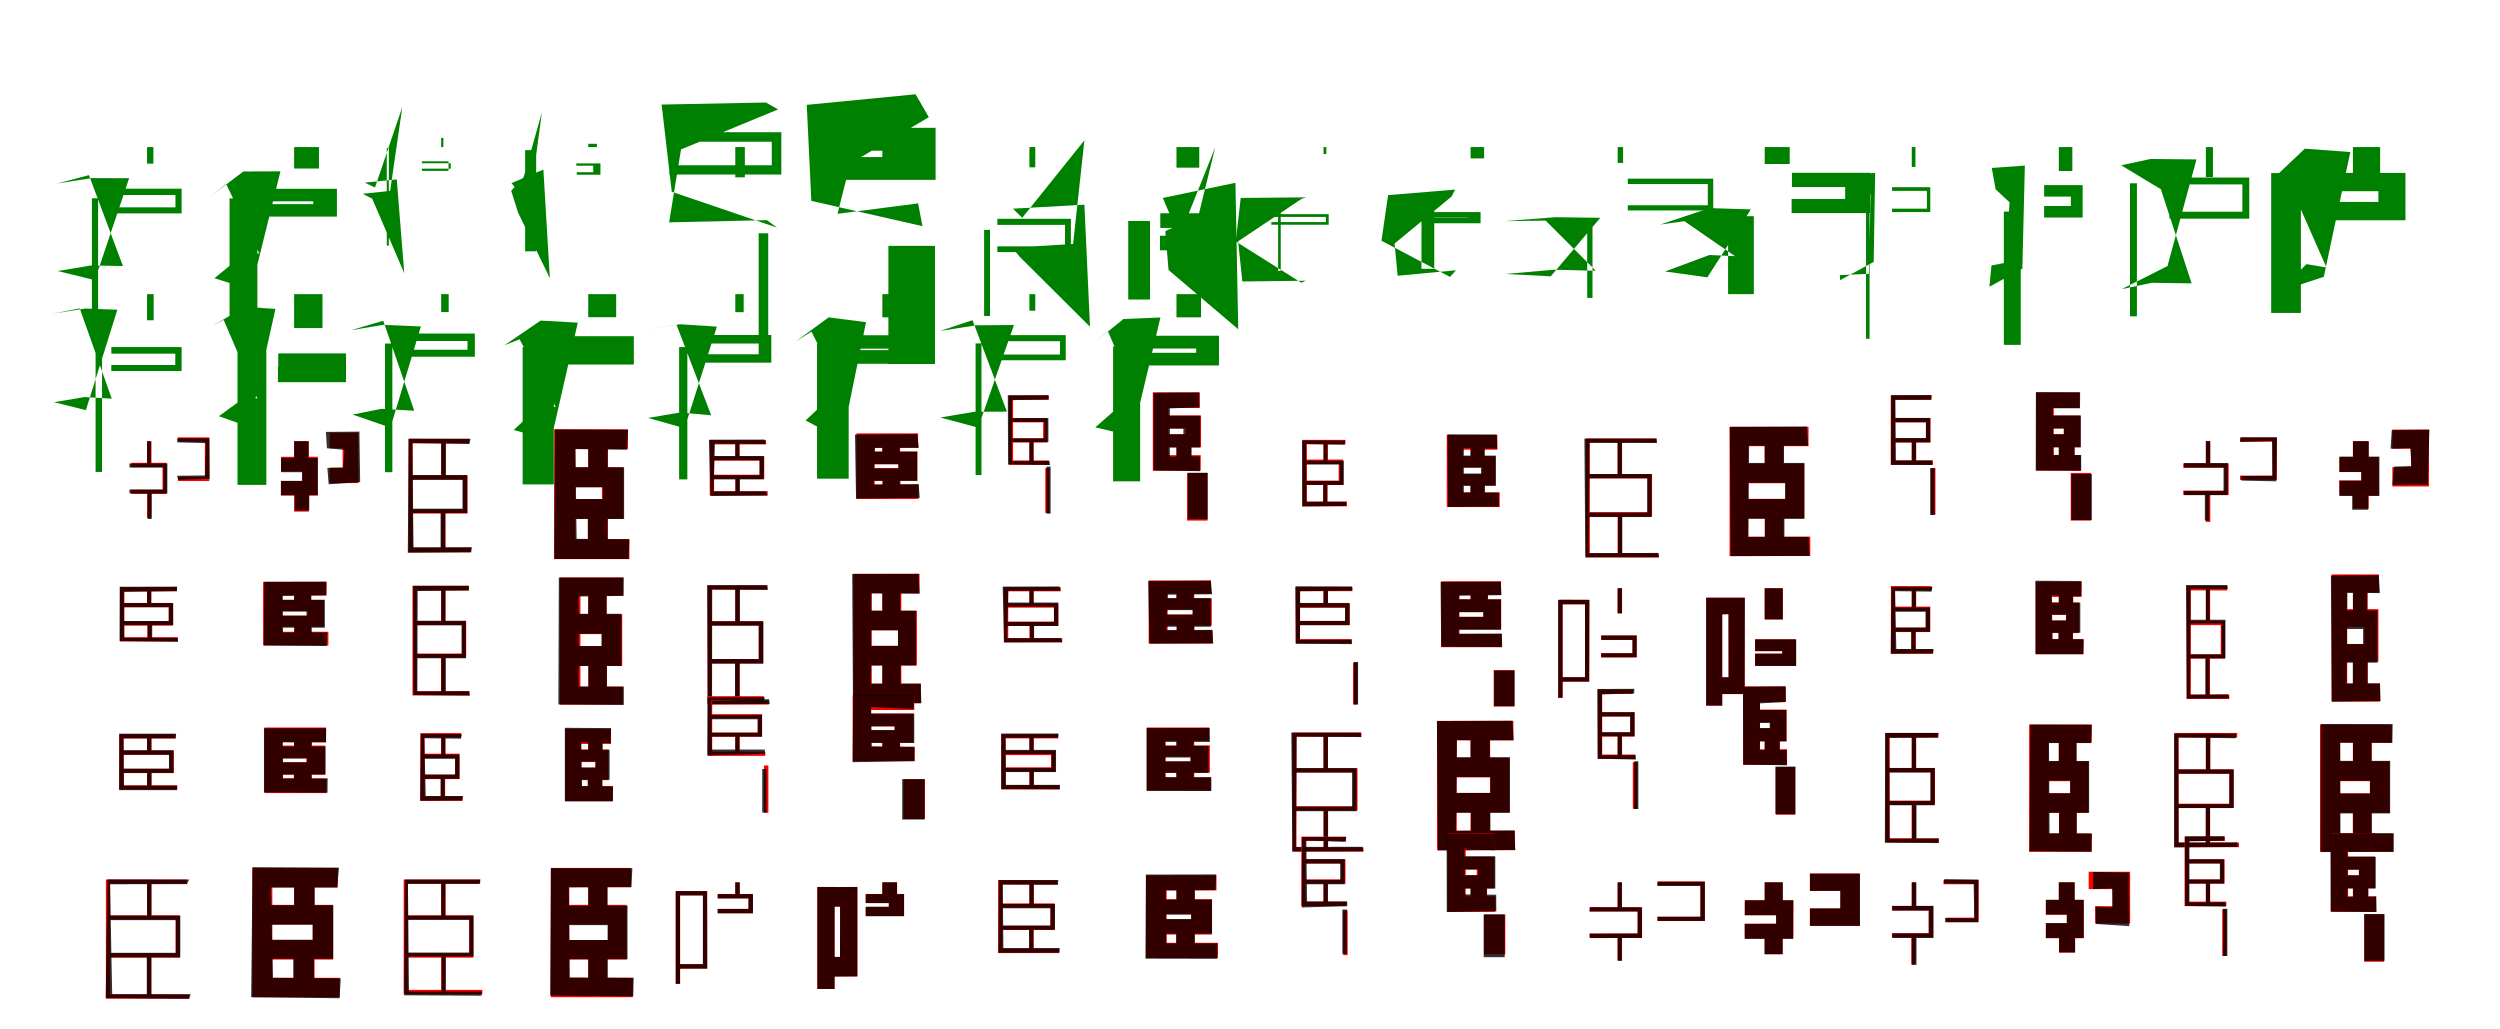 <?xml version="1.0" encoding="UTF-8"?>
<svg width="1700" height="700" xmlns="http://www.w3.org/2000/svg">
<rect width="100%" height="100%" fill="white"/>
<g fill="green" transform="translate(100 100) scale(0.1 -0.1)"><path d="M0.0 0.0V-113.0H43.0V0.0ZM-375.0 -348.0V-1249.0H-333.0V-348.0ZM-376.0 -211.0 -612.0 -248.0 -395.0 -191.0 -164.0 -809.0 -381.0 -805.0 -608.0 -843.0 -355.0 -905.0 -122.0 -212.0ZM-279.0 -283.0V-326.0H193.0V-410.0H-279.0V-451.0H235.0V-283.0Z"/></g>
<g fill="green" transform="translate(200 100) scale(0.1 -0.1)"><path d="M0.0 0.0V-146.0H169.0V0.0ZM-439.0 -349.0V-1270.0H-250.0V-349.0ZM-345.0 -166.0 -565.0 -332.0 -462.0 -251.0 -237.0 -724.0 -339.0 -726.0 -542.0 -892.0 -292.0 -970.0 -93.0 -165.0ZM-177.0 -284.0V-369.0H130.0V-388.0H-179.0V-473.0H291.0V-284.0Z"/></g>
<g fill="green" transform="translate(300 100) scale(0.1 -0.1)"><path d="M0.0 0.0V62.0H15.0V0.0ZM-370.0 -7.0V-670.0H-356.0V-7.0ZM-520.0 -242.0 -450.0 -275.0 -264.0 273.0 -347.0 -298.0 -534.0 -318.0 -469.0 -351.0 -251.0 -858.0 -302.0 -220.0ZM-131.0 -147.0V-162.0H50.0V-97.0H-131.0V-110.0H65.0V-147.0Z"/></g>
<g fill="green" transform="translate(400 100) scale(0.1 -0.1)"><path d="M0.0 0.0V22.0H59.0V0.0ZM-429.0 -21.0V-709.0H-354.0V-21.0ZM-522.0 -245.0 -400.0 -394.0 -315.0 237.0 -439.0 -204.0 -524.0 -297.0 -477.0 -446.0 -261.0 -892.0 -305.0 -153.0ZM-78.0 -188.0V-171.0H34.0V-127.0H-81.0V-111.0H83.0V-188.0Z"/></g>
<g fill="green" transform="translate(500 100) scale(0.1 -0.1)"><path d="M0.0 0.0V-206.0H65.0V0.0ZM159.0 -586.0V-1442.0H224.0V-586.0ZM208.0 303.0 -501.0 289.0 -432.0 -304.0 284.0 -548.0 215.0 -497.0 -450.0 -512.0 -369.0 -16.0 291.0 256.0ZM-449.0 101.0V36.0H248.0V-124.0H-449.0V-187.0H313.0V101.0Z"/></g>
<g fill="green" transform="translate(600 100) scale(0.1 -0.1)"><path d="M0.0 0.0V-205.0H248.0V0.0ZM41.0 -672.0V-1475.0H358.0V-672.0ZM226.0 359.0 -514.0 287.0 -483.0 -366.0 273.0 -538.0 243.0 -383.0 -305.0 -454.0 -218.0 -111.0 316.0 203.0ZM-299.0 131.0V-25.0H99.0V-68.0H-302.0V-223.0H362.0V131.0Z"/></g>
<g fill="green" transform="translate(700 100) scale(0.1 -0.1)"><path d="M0.0 0.0V-138.0H40.0V0.0ZM-308.0 -563.0V-1149.0H-268.0V-563.0ZM-112.0 -419.0 -49.0 -481.0 374.0 46.0 297.0 -659.0 -118.0 -684.0 -65.0 -747.0 412.0 -1222.0 374.0 -392.0ZM-218.0 -488.0V-529.0H242.0V-675.0H-218.0V-714.0H282.0V-488.0Z"/></g>
<g fill="green" transform="translate(800 100) scale(0.1 -0.1)"><path d="M0.0 0.0V-140.0H155.0V0.0ZM-328.0 -503.0V-1037.0H-180.0V-503.0ZM-93.0 -346.0 20.0 -610.0 264.0 -1.0 149.0 -468.0 -76.0 -572.0 -54.0 -836.0 420.0 -1239.0 401.0 -243.0ZM-110.0 -450.0V-550.0H167.0V-603.0H-112.0V-702.0H323.0V-450.0Z"/></g>
<g fill="green" transform="translate(900 100) scale(0.1 -0.1)"><path d="M0.0 0.0V-47.0H19.0V0.0ZM-309.0 -348.0V-842.0H-291.0V-348.0ZM-118.0 -342.0 -563.0 -346.0 -597.0 -642.0 -152.0 -922.0 -120.0 -909.0 -552.0 -914.0 -581.0 -641.0 -149.0 -352.0ZM-355.0 -456.0V-475.0H16.0V-510.0H-355.0V-528.0H35.0V-456.0Z"/></g>
<g fill="green" transform="translate(1000 100) scale(0.1 -0.1)"><path d="M0.0 0.0V-77.0H92.0V0.0ZM-334.0 -322.0V-828.0H-247.0V-322.0ZM-105.0 -289.0 -561.0 -327.0 -606.0 -637.0 -140.0 -883.0 -99.0 -838.0 -496.0 -875.0 -517.0 -656.0 -129.0 -336.0ZM-259.0 -442.0V-480.0H-14.0V-482.0H-260.0V-518.0H68.0V-442.0Z"/></g>
<g fill="green" transform="translate(1100 100) scale(0.1 -0.1)"><path d="M0.0 0.0V-108.0H37.0V0.0ZM-207.0 -493.0V-1026.0H-171.0V-493.0ZM-425.0 -477.0 -769.0 -504.0 -490.0 -500.0 -149.0 -841.0 -432.0 -834.0 -765.0 -863.0 -455.0 -879.0 -118.0 -481.0ZM69.0 -215.0V-251.0H613.0V-396.0H69.0V-431.0H650.0V-215.0Z"/></g>
<g fill="green" transform="translate(1200 100) scale(0.1 -0.1)"><path d="M0.0 0.0V-115.0H170.0V0.0ZM-249.0 -470.0V-1000.0H-74.0V-470.0ZM-374.0 -415.0 -711.0 -527.0 -546.0 -504.0 -202.0 -742.0 -376.0 -734.0 -678.0 -846.0 -390.0 -886.0 -94.0 -424.0ZM185.0 -175.0V-272.0H547.0V-353.0H183.0V-449.0H718.0V-175.0Z"/></g>
<g fill="green" transform="translate(1300 100) scale(0.1 -0.1)"><path d="M0.0 0.0V-135.0H25.0V0.0ZM-311.0 -423.0V-1304.0H-287.0V-423.0ZM-477.0 -187.0 -476.0 -219.0 -280.0 -322.0 -292.0 -862.0 -489.0 -871.0 -487.0 -905.0 -259.0 -781.0 -249.0 -176.0ZM-134.0 -273.0V-298.0H103.0V-419.0H-134.0V-442.0H126.0V-273.0Z"/></g>
<g fill="green" transform="translate(1400 100) scale(0.1 -0.1)"><path d="M0.0 0.0V-163.0H92.0V0.0ZM-374.0 -439.0V-1345.0H-259.0V-439.0ZM-456.0 -142.0 -430.0 -287.0 -335.0 -376.0 -363.0 -787.0 -458.0 -805.0 -472.0 -950.0 -248.0 -827.0 -231.0 -126.0ZM-100.0 -259.0V-337.0H82.0V-401.0H-100.0V-479.0H162.0V-259.0Z"/></g>
<g fill="green" transform="translate(1500 100) scale(0.1 -0.1)"><path d="M0.0 0.0V-204.0H48.0V0.0ZM-516.0 -246.0V-1151.0H-469.0V-246.0ZM-376.0 -81.0 -576.0 -124.0 -306.0 -287.0 -97.0 -927.0 -367.0 -923.0 -572.0 -966.0 -261.0 -809.0 -64.0 -84.0ZM-248.0 -207.0V-254.0H248.0V-440.0H-248.0V-487.0H295.0V-207.0Z"/></g>
<g fill="green" transform="translate(1600 100) scale(0.1 -0.1)"><path d="M0.0 0.0V-218.0H185.0V0.0ZM-556.0 -177.0V-1128.0H-354.0V-177.0ZM-327.0 -11.0 -526.0 -199.0 -388.0 -347.0 -180.0 -819.0 -316.0 -796.0 -504.0 -984.0 -198.0 -882.0 -18.0 -34.0ZM-161.0 -176.0V-300.0H173.0V-373.0H-163.0V-498.0H357.0V-176.0Z"/></g>
<g fill="green" transform="translate(100 200) scale(0.1 -0.1)"><path d="M0.0 0.0V-178.0H45.0V0.0ZM-350.0 -247.0V-1209.0H-306.0V-247.0ZM-421.0 -98.0 -643.0 -133.0 -458.0 -97.0 -240.0 -711.0 -425.0 -700.0 -633.0 -735.0 -416.0 -789.0 -202.0 -106.0ZM-243.0 -360.0V-405.0H192.0V-482.0H-243.0V-523.0H235.0V-360.0Z"/></g>
<g fill="green" transform="translate(200 200) scale(0.1 -0.1)"><path d="M0.0 0.0V-231.0H193.0V0.0ZM-385.0 -287.0V-1297.0H-189.0V-287.0ZM-334.0 -86.0 -558.0 -218.0 -479.0 -175.0 -250.0 -711.0 -329.0 -697.0 -512.0 -830.0 -306.0 -903.0 -127.0 -101.0ZM-108.0 -403.0V-503.0H191.0V-496.0H-110.0V-599.0H353.0V-403.0Z"/></g>
<g fill="green" transform="translate(300 200) scale(0.1 -0.1)"><path d="M0.0 0.0V-122.0H51.0V0.0ZM-382.0 -336.0V-1211.0H-332.0V-336.0ZM-396.0 -209.0 -615.0 -246.0 -394.0 -181.0 -183.0 -793.0 -405.0 -780.0 -603.0 -819.0 -345.0 -908.0 -138.0 -220.0ZM-282.0 -268.0V-319.0H179.0V-378.0H-282.0V-426.0H229.0V-268.0Z"/></g>
<g fill="green" transform="translate(400 200) scale(0.1 -0.1)"><path d="M0.0 0.0V-157.0H190.0V0.0ZM-446.0 -361.0V-1294.0H-234.0V-361.0ZM-324.0 -180.0 -570.0 -348.0 -467.0 -307.0 -221.0 -768.0 -325.0 -755.0 -507.0 -924.0 -253.0 -993.0 -71.0 -194.0ZM-178.0 -286.0V-386.0H111.0V-379.0H-177.0V-479.0H310.0V-286.0Z"/></g>
<g fill="green" transform="translate(500 200) scale(0.1 -0.1)"><path d="M0.0 0.0V-123.0H57.0V0.0ZM-382.0 -360.0V-1260.0H-326.0V-360.0ZM-376.0 -205.0 -615.0 -241.0 -400.0 -208.0 -164.0 -824.0 -376.0 -805.0 -593.0 -842.0 -345.0 -912.0 -125.0 -221.0ZM-266.0 -278.0V-336.0H188.0V-409.0H-266.0V-466.0H245.0V-278.0Z"/></g>
<g fill="green" transform="translate(600 200) scale(0.1 -0.1)"><path d="M0.0 0.0V-158.0H194.0V0.0ZM-444.0 -336.0V-1255.0H-229.0V-336.0ZM-365.0 -158.0 -589.0 -322.0 -482.0 -255.0 -246.0 -727.0 -347.0 -695.0 -522.0 -859.0 -275.0 -991.0 -111.0 -191.0ZM-187.0 -280.0V-371.0H109.0V-381.0H-187.0V-474.0H285.0V-280.0Z"/></g>
<g fill="green" transform="translate(700 200) scale(0.1 -0.1)"><path d="M0.0 0.0V-113.0H40.0V0.0ZM-366.0 -335.0V-1230.0H-326.0V-335.0ZM-362.0 -212.0 -606.0 -250.0 -387.0 -177.0 -153.0 -799.0 -374.0 -800.0 -606.0 -839.0 -349.0 -908.0 -105.0 -210.0ZM-264.0 -279.0V-320.0H208.0V-411.0H-264.0V-450.0H247.0V-279.0Z"/></g>
<g fill="green" transform="translate(800 200) scale(0.1 -0.1)"><path d="M0.0 0.0V-158.0H167.0V0.0ZM-431.0 -357.0V-1273.0H-247.0V-357.0ZM-360.0 -169.0 -565.0 -334.0 -465.0 -255.0 -262.0 -731.0 -364.0 -741.0 -552.0 -906.0 -301.0 -965.0 -109.0 -159.0ZM-213.0 -283.0V-370.0H134.0V-399.0H-216.0V-485.0H289.0V-283.0Z"/></g>
<g fill="red" transform="translate(100 300) scale(0.1 -0.1)"><path d="M0.0 0.0V-158.0H30.0V0.0ZM0.0 -337.0V-522.0H30.0V-337.0ZM210.0 26.0V-3.0H393.0V-242.0H210.0V-271.0H423.0V26.0ZM-108.0 -147.0V-177.0H105.0V-330.0H-108.0V-359.0H134.0V-147.0Z"/></g>
<g fill="black" opacity=".8" transform="translate(100 300) scale(0.1 -0.1)"><path d="M0.0 0.0V-164.0H26.0V0.0ZM4.0 -339.0V-529.0H31.0V-339.0ZM204.0 20.0 206.0 -8.0 400.0 -13.0 394.0 -233.0 204.0 -235.0 212.0 -263.0 426.0 -256.0 424.0 19.0ZM-120.0 -152.0V-179.0H111.0V-329.0H-120.0V-355.0H138.0V-152.0Z"/></g>
<g fill="red" transform="translate(200 300) scale(0.1 -0.1)"><path d="M0.0 0.0V-153.0H100.0V0.0ZM0.0 -326.0V-479.0H100.0V-326.0ZM242.0 57.0V-48.0H330.0V-180.0H242.0V-285.0H437.0V57.0ZM-89.0 -106.0V-205.0H56.0V-271.0H-89.0V-370.0H161.0V-106.0Z"/></g>
<g fill="black" opacity=".8" transform="translate(200 300) scale(0.1 -0.1)"><path d="M0.0 0.0V-149.0H98.0V0.0ZM4.0 -319.0V-471.0H103.0V-319.0ZM216.0 63.0 223.0 -48.0 343.0 -59.0 333.0 -180.0 226.0 -182.0 235.0 -293.0 449.0 -278.0 444.0 65.0ZM-89.0 -114.0V-211.0H54.0V-270.0H-90.0V-367.0H161.0V-114.0Z"/></g>
<g fill="red" transform="translate(300 300) scale(0.1 -0.1)"><path d="M0.0 0.0V-238.0H30.0V0.0ZM-1.0 -479.0V-735.0H29.0V-479.0ZM190.0 16.0H-222.0V-755.0H201.0V-724.0H-193.0V-15.0H190.0ZM-205.0 -231.0V-261.0H149.0V-463.0H-205.0V-492.0H179.0V-231.0Z"/></g>
<g fill="black" opacity=".8" transform="translate(300 300) scale(0.1 -0.1)"><path d="M0.0 0.0V-239.0H32.0V0.0ZM-4.0 -477.0V-739.0H28.0V-477.0ZM200.0 16.0 -221.0 17.0 -227.0 -759.0 204.0 -756.0 209.0 -721.0 -188.0 -722.0 -197.0 -12.0 192.0 -19.0ZM-204.0 -231.0V-263.0H145.0V-459.0H-204.0V-489.0H177.0V-231.0Z"/></g>
<g fill="red" transform="translate(400 300) scale(0.1 -0.1)"><path d="M0.0 0.0V-230.0H134.0V0.0ZM-1.0 -466.0V-732.0H134.0V-466.0ZM270.0 81.0H-232.0V-802.0H280.0V-666.0H-88.0V-54.0H270.0ZM-124.0 -177.0V-312.0H93.0V-394.0H-122.0V-528.0H239.0V-177.0Z"/></g>
<g fill="black" opacity=".8" transform="translate(400 300) scale(0.1 -0.1)"><path d="M0.0 0.0V-227.0H132.0V0.0ZM-3.0 -464.0V-736.0H131.0V-464.0ZM271.0 77.0 -226.0 80.0 -231.0 -801.0H275.0L279.0 -667.0L-79.0 -664.0L-87.0 -53.0L263.0 -58.0ZM-124.0 -178.0V-314.0H100.0V-393.0H-122.0V-529.0H244.0V-178.0Z"/></g>
<g fill="red" transform="translate(500 300) scale(0.1 -0.1)"><path d="M0.0 0.0V-124.0H29.0V0.0ZM0.0 -236.0V-359.0H29.0V-236.0ZM209.0 7.0H-174.0V-369.0H220.0V-340.0H-144.0V-22.0H209.0ZM-157.0 -103.0V-133.0H167.0V-228.0H-157.0V-257.0H197.0V-103.0Z"/></g>
<g fill="black" opacity=".8" transform="translate(500 300) scale(0.1 -0.1)"><path d="M0.0 0.0V-129.0H28.0V0.0ZM2.0 -241.0V-353.0H31.0V-241.0ZM199.0 11.0 -179.0 10.0 -168.0 -373.0 219.0 -370.0 208.0 -341.0 -148.0 -342.0 -139.0 -17.0 209.0 -19.0ZM-162.0 -101.0V-129.0H164.0V-232.0H-162.0V-260.0H194.0V-101.0Z"/></g>
<g fill="red" transform="translate(600 300) scale(0.1 -0.1)"><path d="M0.0 0.0V-113.0H121.0V0.0ZM0.0 -217.0V-330.0H121.0V-217.0ZM243.0 53.0H-176.0V-393.0H246.0V-295.0H-52.0V-45.0H243.0ZM-84.0 -70.0V-157.0H109.0V-183.0H-84.0V-269.0H238.0V-70.0Z"/></g>
<g fill="black" opacity=".8" transform="translate(600 300) scale(0.1 -0.1)"><path d="M0.0 0.0V-120.0H118.0V0.0ZM3.0 -220.0V-327.0H122.0V-220.0ZM237.0 48.0 -186.0 45.0 -179.0 -390.0 254.0 -385.0 247.0 -292.0 -60.0 -295.0 -51.0 -46.0 248.0 -45.0ZM-86.0 -72.0V-156.0H109.0V-185.0H-86.0V-270.0H237.0V-72.0Z"/></g>
<g fill="red" transform="translate(700 300) scale(0.1 -0.1)"><path d="M0.0 0.0V-146.0H29.0V0.0ZM108.0 -183.0V-488.0H137.0V-183.0ZM131.0 311.0H-140.0V-161.0H133.0V-131.0H-111.0V281.0H131.0ZM-128.0 157.0V128.0H93.0V20.0H-128.0V-9.0H122.0V157.0Z"/></g>
<g fill="black" opacity=".8" transform="translate(700 300) scale(0.1 -0.1)"><path d="M0.0 0.0V-146.0H27.0V0.0ZM116.0 -173.0V-493.0H144.0V-173.0ZM130.0 313.0 -147.0 312.0 -145.0 -158.0 140.0 -162.0 136.0 -135.0 -119.0 -136.0V279.0L131.0 284.0ZM-134.0 157.0V131.0H102.0V19.0H-134.0V-6.0H129.0V157.0Z"/></g>
<g fill="red" transform="translate(800 300) scale(0.1 -0.1)"><path d="M0.0 0.0V-140.0H99.0V0.0ZM72.0 -216.0V-540.0H211.0V-216.0ZM159.0 332.0H-161.0V-201.0H165.0V-95.0H-55.0V226.0H159.0ZM-100.0 175.0V87.0H63.0V48.0H-100.0V-41.0H167.0V175.0Z"/></g>
<g fill="black" opacity=".8" transform="translate(800 300) scale(0.1 -0.1)"><path d="M0.0 0.0V-138.0H103.0V0.0ZM77.0 -215.0V-531.0H212.0V-215.0ZM154.0 331.0 -156.0 329.0V-199.0L160.0 -204.0L159.0 -103.0L-45.0 -105.0V223.0L155.0 230.0ZM-94.0 173.0V85.0H47.0V46.0H-95.0V-43.0H161.0V173.0Z"/></g>
<g fill="red" transform="translate(900 300) scale(0.1 -0.1)"><path d="M0.0 0.0V-141.0H30.0V0.0ZM-2.0 -286.0V-432.0H28.0V-286.0ZM149.0 9.0H-143.0V-443.0H159.0V-411.0H-113.0V-21.0H149.0ZM-124.0 -125.0V-155.0H103.0V-268.0H-124.0V-298.0H133.0V-125.0Z"/></g>
<g fill="black" opacity=".8" transform="translate(900 300) scale(0.1 -0.1)"><path d="M0.0 0.0V-140.0H26.0V0.0ZM-2.0 -287.0V-430.0H24.0V-287.0ZM146.0 4.0 -146.0 5.0 -145.0 -444.0 155.0 -440.0V-412.0H-116.0L-119.0 -19.0L144.0 -24.0ZM-130.0 -133.0V-159.0H110.0V-271.0H-130.0V-297.0H138.0V-133.0Z"/></g>
<g fill="red" transform="translate(1000 300) scale(0.1 -0.1)"><path d="M0.0 0.0V-135.0H92.0V0.0ZM0.0 -256.0V-396.0H92.0V-256.0ZM182.0 43.0H-162.0V-448.0H198.0V-348.0H-53.0V-58.0H182.0ZM-71.0 -102.0V-179.0H80.0V-224.0H-68.0V-302.0H169.0V-102.0Z"/></g>
<g fill="black" opacity=".8" transform="translate(1000 300) scale(0.1 -0.1)"><path d="M0.0 0.0V-130.0H97.0V0.0ZM-1.0 -258.0V-395.0H98.0V-258.0ZM178.0 45.0 -157.0 46.0 -153.0 -447.0 193.0 -445.0 192.0 -350.0 -46.0 -349.0V-47.0L181.0 -51.0ZM-72.0 -98.0V-180.0H71.0V-220.0H-70.0V-303.0H172.0V-98.0Z"/></g>
<g fill="red" transform="translate(1100 300) scale(0.1 -0.1)"><path d="M0.0 0.0V-238.0H30.0V0.0ZM0.0 -497.0V-775.0H30.0V-497.0ZM265.0 19.0H-217.0V-791.0H279.0V-762.0H-189.0V-10.0H265.0ZM-202.0 -224.0V-253.0H204.0V-482.0H-202.0V-512.0H234.0V-224.0Z"/></g>
<g fill="black" opacity=".8" transform="translate(1100 300) scale(0.1 -0.1)"><path d="M0.0 0.0V-242.0H29.0V0.0ZM2.0 -500.0V-770.0H31.0V-500.0ZM263.0 17.0H-226.0L-220.0 -789.0H282.0L275.0 -760.0L-197.0 -761.0L-192.0 -11.0L268.0 -12.0ZM-212.0 -223.0V-252.0H201.0V-487.0H-212.0V-516.0H231.0V-223.0Z"/></g>
<g fill="red" transform="translate(1200 300) scale(0.1 -0.1)"><path d="M0.0 0.0V-225.0H128.0V0.0ZM0.0 -460.0V-712.0H128.0V-460.0ZM298.0 98.0H-239.0V-781.0H310.0V-649.0H-113.0V-34.0H298.0ZM-150.0 -153.0V-286.0H141.0V-392.0H-150.0V-525.0H269.0V-153.0Z"/></g>
<g fill="black" opacity=".8" transform="translate(1200 300) scale(0.1 -0.1)"><path d="M0.0 0.0V-228.0H131.0V0.0ZM2.0 -463.0V-707.0H134.0V-463.0ZM287.0 99.0 -237.0 97.0 -232.0 -782.0 304.0 -780.0 299.0 -651.0 -111.0 -652.0 -106.0 -31.0H295.0ZM-147.0 -148.0V-283.0H139.0V-394.0H-148.0V-528.0H270.0V-148.0Z"/></g>
<g fill="red" transform="translate(1300 300) scale(0.1 -0.1)"><path d="M0.0 0.0V-146.0H30.0V0.0ZM132.0 -183.0V-500.0H161.0V-183.0ZM135.0 311.0H-143.0V-161.0H144.0V-131.0H-113.0V281.0H135.0ZM-127.0 157.0V128.0H97.0V20.0H-127.0V-9.0H127.0V157.0Z"/></g>
<g fill="black" opacity=".8" transform="translate(1300 300) scale(0.1 -0.1)"><path d="M0.0 0.0V-146.0H29.0V0.0ZM125.0 -183.0V-502.0H155.0V-183.0ZM134.0 314.0 -140.0 313.0 -141.0 -161.0 139.0 -162.0V-131.0H-108.0L-112.0 281.0L130.0 282.0ZM-127.0 158.0V129.0H96.0V21.0H-127.0V-8.0H126.0V158.0Z"/></g>
<g fill="red" transform="translate(1400 300) scale(0.1 -0.1)"><path d="M0.0 0.0V-140.0H108.0V0.0ZM81.0 -216.0V-540.0H220.0V-216.0ZM141.0 332.0H-154.0V-201.0H149.0V-95.0H-34.0V226.0H141.0ZM-100.0 175.0V87.0H33.0V48.0H-100.0V-41.0H148.0V175.0Z"/></g>
<g fill="black" opacity=".8" transform="translate(1400 300) scale(0.1 -0.1)"><path d="M0.0 0.0V-141.0H106.0V0.0ZM85.0 -223.0V-536.0H224.0V-223.0ZM145.0 332.0 -156.0 333.0 -157.0 -199.0 152.0 -201.0V-94.0L-38.0 -93.0L-41.0 224.0H144.0ZM-102.0 174.0V86.0H36.0V47.0H-103.0V-42.0H149.0V174.0Z"/></g>
<g fill="red" transform="translate(1500 300) scale(0.1 -0.1)"><path d="M0.0 0.0V-168.0H30.0V0.0ZM0.0 -355.0V-549.0H30.0V-355.0ZM232.0 25.0V-4.0H453.0V-234.0H232.0V-263.0H483.0V25.0ZM-154.0 -151.0V-181.0H126.0V-336.0H-154.0V-366.0H155.0V-151.0Z"/></g>
<g fill="black" opacity=".8" transform="translate(1500 300) scale(0.1 -0.1)"><path d="M0.0 0.0V-172.0H29.0V0.0ZM-7.0 -355.0V-540.0H23.0V-355.0ZM238.0 26.0 234.0 -5.0 450.0 2.0 452.0 -236.0 242.0 -237.0 241.0 -268.0 479.0 -273.0 483.0 26.0ZM-148.0 -149.0V-179.0H120.0V-339.0H-148.0V-367.0H149.0V-149.0Z"/></g>
<g fill="red" transform="translate(1600 300) scale(0.1 -0.1)"><path d="M0.0 0.0V-149.0H107.0V0.0ZM0.0 -309.0V-458.0H107.0V-309.0ZM268.0 79.0V-52.0H395.0V-177.0H268.0V-308.0H517.0V79.0ZM-93.0 -108.0V-210.0H58.0V-267.0H-93.0V-369.0H175.0V-108.0Z"/></g>
<g fill="black" opacity=".8" transform="translate(1600 300) scale(0.1 -0.1)"><path d="M0.0 0.0V-149.0H107.0V0.0ZM-5.0 -322.0V-466.0H104.0V-322.0ZM264.0 75.0 256.0 -51.0 390.0 -46.0 398.0 -169.0 279.0 -173.0 269.0 -298.0 509.0 -296.0 520.0 78.0ZM-91.0 -105.0V-209.0H56.0V-269.0H-91.0V-373.0H180.0V-105.0Z"/></g>
<g fill="red" transform="translate(100 400) scale(0.1 -0.1)"><path d="M0.0 0.0V-114.0H29.0V0.0ZM1.0 -238.0V-353.0H30.0V-238.0ZM202.0 8.0H-184.0V-362.0H209.0V-333.0H-154.0V-21.0H202.0ZM-166.0 -100.0V-129.0H147.0V-224.0H-166.0V-254.0H176.0V-100.0Z"/></g>
<g fill="black" opacity=".8" transform="translate(100 400) scale(0.1 -0.1)"><path d="M0.0 0.0V-120.0H28.0V0.0ZM6.0 -232.0V-358.0H35.0V-232.0ZM205.0 11.0 -186.0 10.0 -187.0 -359.0 210.0 -364.0 208.0 -337.0H-156.0L-158.0 -25.0L203.0 -19.0ZM-172.0 -101.0V-129.0H148.0V-223.0H-172.0V-251.0H178.0V-101.0Z"/></g>
<g fill="red" transform="translate(200 400) scale(0.1 -0.1)"><path d="M0.0 0.0V-135.0H115.0V0.0ZM0.0 -226.0V-361.0H115.0V-226.0ZM221.0 43.0H-211.0V-389.0H233.0V-296.0H-80.0V-50.0H221.0ZM-134.0 -80.0V-155.0H92.0V-187.0H-134.0V-262.0H203.0V-80.0Z"/></g>
<g fill="black" opacity=".8" transform="translate(200 400) scale(0.1 -0.1)"><path d="M0.0 0.0V-121.0H117.0V0.0ZM2.0 -228.0V-350.0H120.0V-228.0ZM219.0 45.0 -203.0 44.0 -206.0 -389.0 222.0 -393.0 224.0 -301.0H-76.0L-78.0 -52.0L217.0 -47.0ZM-131.0 -78.0V-159.0H84.0V-186.0H-132.0V-268.0H209.0V-78.0Z"/></g>
<g fill="red" transform="translate(300 400) scale(0.1 -0.1)"><path d="M0.0 0.0V-238.0H29.0V0.0ZM-1.0 -466.0V-721.0H28.0V-466.0ZM188.0 16.0H-195.0V-729.0H192.0V-700.0H-166.0V-15.0H188.0ZM-180.0 -222.0V-251.0H141.0V-444.0H-180.0V-473.0H170.0V-222.0Z"/></g>
<g fill="black" opacity=".8" transform="translate(300 400) scale(0.1 -0.1)"><path d="M0.0 0.0V-238.0H29.0V0.0ZM1.0 -462.0V-715.0H31.0V-462.0ZM188.0 17.0H-191.0L-189.0 -726.0L195.0 -730.0L190.0 -700.0L-162.0 -702.0L-160.0 -19.0L189.0 -15.0ZM-177.0 -222.0V-252.0H139.0V-447.0H-177.0V-476.0H168.0V-222.0Z"/></g>
<g fill="red" transform="translate(400 400) scale(0.1 -0.1)"><path d="M0.0 0.0V-230.0H125.0V0.0ZM1.0 -466.0V-732.0H127.0V-466.0ZM236.0 73.0H-193.0V-792.0H236.0V-669.0H-53.0V-51.0H236.0ZM-144.0 -177.0V-312.0H94.0V-394.0H-142.0V-528.0H231.0V-177.0Z"/></g>
<g fill="black" opacity=".8" transform="translate(400 400) scale(0.1 -0.1)"><path d="M0.0 0.0V-234.0H125.0V0.0ZM1.0 -466.0V-737.0H127.0V-466.0ZM242.0 73.0H-200.0L-203.0 -790.0L242.0 -793.0V-669.0H-65.0V-56.0L241.0 -52.0ZM-140.0 -174.0V-310.0H90.0V-393.0H-138.0V-529.0H226.0V-174.0Z"/></g>
<g fill="red" transform="translate(500 400) scale(0.1 -0.1)"><path d="M0.0 0.0V-238.0H30.0V0.0ZM0.0 -497.0V-775.0H30.0V-497.0ZM217.0 19.0H-189.0V-791.0H228.0V-762.0H-160.0V-10.0H217.0ZM-177.0 -224.0V-253.0H159.0V-482.0H-177.0V-512.0H189.0V-224.0Z"/></g>
<g fill="black" opacity=".8" transform="translate(500 400) scale(0.1 -0.1)"><path d="M0.0 0.0V-245.0H31.0V0.0ZM-2.0 -503.0V-771.0H29.0V-503.0ZM218.0 21.0H-191.0L-187.0 -789.0L234.0 -787.0L230.0 -755.0L-158.0 -756.0L-157.0 -8.0L221.0 -11.0ZM-180.0 -225.0V-255.0H160.0V-481.0H-180.0V-512.0H191.0V-225.0Z"/></g>
<g fill="red" transform="translate(600 400) scale(0.1 -0.1)"><path d="M0.0 0.0V-225.0H129.0V0.0ZM0.0 -460.0V-712.0H129.0V-460.0ZM253.0 98.0H-197.0V-781.0H262.0V-649.0H-72.0V-34.0H253.0ZM-131.0 -153.0V-286.0H107.0V-392.0H-131.0V-525.0H235.0V-153.0Z"/></g>
<g fill="black" opacity=".8" transform="translate(600 400) scale(0.1 -0.1)"><path d="M0.0 0.0V-230.0H122.0V0.0ZM-0.0 -461.0V-714.0H124.0V-461.0ZM246.0 98.0 -205.0 97.0 -200.0 -786.0 265.0 -782.0 261.0 -649.0H-78.0L-75.0 -35.0L253.0 -37.0ZM-128.0 -153.0V-286.0H106.0V-392.0H-127.0V-525.0H228.0V-153.0Z"/></g>
<g fill="red" transform="translate(700 400) scale(0.1 -0.1)"><path d="M0.0 0.0V-123.0H29.0V0.0ZM0.0 -235.0V-358.0H29.0V-235.0ZM212.0 8.0H-174.0V-368.0H223.0V-339.0H-144.0V-21.0H212.0ZM-160.0 -103.0V-132.0H167.0V-227.0H-160.0V-256.0H197.0V-103.0Z"/></g>
<g fill="black" opacity=".8" transform="translate(700 400) scale(0.1 -0.1)"><path d="M0.0 0.0V-125.0H28.0V0.0ZM4.0 -240.0V-357.0H32.0V-240.0ZM204.0 12.0 -182.0 11.0 -172.0 -368.0 224.0 -367.0 213.0 -339.0 -152.0 -340.0 -144.0 -17.0H213.0ZM-164.0 -97.0V-125.0H167.0V-229.0H-164.0V-257.0H196.0V-97.0Z"/></g>
<g fill="red" transform="translate(800 400) scale(0.1 -0.1)"><path d="M0.0 0.0V-113.0H121.0V0.0ZM0.0 -217.0V-330.0H121.0V-217.0ZM235.0 53.0H-189.0V-376.0H246.0V-286.0H-60.0V-37.0H235.0ZM-93.0 -69.0V-145.0H112.0V-178.0H-93.0V-254.0H240.0V-69.0Z"/></g>
<g fill="black" opacity=".8" transform="translate(800 400) scale(0.1 -0.1)"><path d="M0.0 0.0V-117.0H117.0V0.0ZM3.0 -217.0V-323.0H121.0V-217.0ZM233.0 51.0 -192.0 48.0 -184.0 -377.0 250.0 -375.0 243.0 -283.0 -69.0 -285.0 -60.0 -44.0 243.0 -41.0ZM-93.0 -67.0V-149.0H109.0V-180.0H-93.0V-262.0H234.0V-67.0Z"/></g>
<g fill="red" transform="translate(900 400) scale(0.1 -0.1)"><path d="M0.0 0.0V-120.0H30.0V0.0ZM201.0 -507.0V-791.0H231.0V-507.0ZM196.0 9.0H-190.0V-376.0H192.0V-346.0H-160.0V-20.0H196.0ZM-173.0 -103.0V-133.0H148.0V-222.0H-173.0V-251.0H178.0V-103.0Z"/></g>
<g fill="black" opacity=".8" transform="translate(900 400) scale(0.1 -0.1)"><path d="M0.0 0.0V-122.0H30.0V0.0ZM205.0 -501.0V-790.0H235.0V-501.0ZM194.0 12.0 -191.0 13.0 -188.0 -377.0 193.0 -380.0 190.0 -350.0 -160.0 -351.0 -159.0 -20.0 196.0 -16.0ZM-175.0 -100.0V-130.0H146.0V-223.0H-175.0V-251.0H177.0V-100.0Z"/></g>
<g fill="red" transform="translate(1000 400) scale(0.1 -0.1)"><path d="M0.0 0.0V-122.0H118.0V0.0ZM157.0 -557.0V-804.0H298.0V-557.0ZM207.0 47.0H-200.0V-401.0H212.0V-310.0H-76.0V-45.0H207.0ZM-105.0 -75.0V-162.0H88.0V-194.0H-105.0V-280.0H208.0V-75.0Z"/></g>
<g fill="black" opacity=".8" transform="translate(1000 400) scale(0.1 -0.1)"><path d="M0.0 0.0V-122.0H117.0V0.0ZM160.0 -559.0V-802.0H299.0V-559.0ZM205.0 45.0 -204.0 43.0 -200.0 -398.0 215.0 -400.0 212.0 -309.0 -80.0 -310.0 -78.0 -51.0 210.0 -47.0ZM-104.0 -76.0V-163.0H86.0V-195.0H-103.0V-282.0H207.0V-76.0Z"/></g>
<g fill="red" transform="translate(1100 400) scale(0.1 -0.1)"><path d="M0.0 0.0V-170.0H30.0V0.0ZM-404.0 -79.0V-746.0H-374.0V-79.0ZM-388.0 -79.0V-109.0H-222.0V-605.0H-388.0V-635.0H-193.0V-79.0ZM-112.0 -322.0V-352.0H101.0V-441.0H-112.0V-470.0H130.0V-322.0Z"/></g>
<g fill="black" opacity=".8" transform="translate(1100 400) scale(0.1 -0.1)"><path d="M0.0 0.0V-171.0H29.0V0.0ZM-404.0 -79.0V-744.0H-375.0V-79.0ZM-387.0 -78.0 -388.0 -109.0H-222.0V-605.0H-388.0L-387.0 -635.0H-194.0L-192.0 -79.0ZM-112.0 -321.0V-351.0H101.0V-443.0H-112.0V-470.0H129.0V-321.0Z"/></g>
<g fill="red" transform="translate(1200 400) scale(0.1 -0.1)"><path d="M0.0 0.0V-212.0H123.0V0.0ZM-398.0 -64.0V-798.0H-289.0V-64.0ZM-319.0 -64.0V-177.0H-246.0V-606.0H-319.0V-720.0H-136.0V-64.0ZM-66.0 -347.0V-427.0H120.0V-445.0H-66.0V-527.0H213.0V-347.0Z"/></g>
<g fill="black" opacity=".8" transform="translate(1200 400) scale(0.1 -0.1)"><path d="M0.0 0.0V-212.0H123.0V0.0ZM-398.0 -65.0V-798.0H-289.0V-65.0ZM-321.0 -65.0V-177.0L-246.0 -176.0L-245.0 -605.0L-319.0 -606.0L-320.0 -719.0H-137.0L-135.0 -65.0ZM-65.0 -348.0V-428.0H119.0V-445.0H-65.0V-529.0H214.0V-348.0Z"/></g>
<g fill="red" transform="translate(1300 400) scale(0.1 -0.1)"><path d="M0.0 0.0V-141.0H30.0V0.0ZM-2.0 -286.0V-432.0H28.0V-286.0ZM135.0 15.0H-142.0V-446.0H145.0V-415.0H-113.0V-15.0H135.0ZM-122.0 -125.0V-155.0H96.0V-268.0H-122.0V-298.0H126.0V-125.0Z"/></g>
<g fill="black" opacity=".8" transform="translate(1300 400) scale(0.1 -0.1)"><path d="M0.0 0.0V-140.0H28.0V0.0ZM-4.0 -285.0V-433.0H25.0V-285.0ZM141.0 8.0 -138.0 9.0 -143.0 -445.0 144.0 -443.0 149.0 -413.0H-105.0L-114.0 -20.0L134.0 -23.0ZM-121.0 -131.0V-160.0H94.0V-267.0H-121.0V-296.0H124.0V-131.0Z"/></g>
<g fill="red" transform="translate(1400 400) scale(0.1 -0.1)"><path d="M0.0 0.0V-135.0H95.0V0.0ZM0.0 -256.0V-396.0H95.0V-256.0ZM155.0 44.0H-157.0V-448.0H168.0V-345.0H-47.0V-59.0H155.0ZM-93.0 -97.0V-182.0H49.0V-220.0H-90.0V-305.0H138.0V-97.0Z"/></g>
<g fill="black" opacity=".8" transform="translate(1400 400) scale(0.1 -0.1)"><path d="M0.0 0.0V-135.0H98.0V0.0ZM-3.0 -256.0V-399.0H96.0V-256.0ZM154.0 49.0 -159.0 51.0V-449.0H166.0L169.0 -348.0L-42.0 -346.0L-49.0 -49.0L152.0 -53.0ZM-92.0 -98.0V-179.0H49.0V-219.0H-91.0V-302.0H146.0V-98.0Z"/></g>
<g fill="red" transform="translate(1500 400) scale(0.1 -0.1)"><path d="M0.0 0.0V-241.0H29.0V0.0ZM-1.0 -467.0V-734.0H28.0V-467.0ZM144.0 15.0H-131.0V-753.0H159.0V-723.0H-102.0V-15.0H144.0ZM-125.0 -222.0V-251.0H101.0V-449.0H-125.0V-479.0H130.0V-222.0Z"/></g>
<g fill="black" opacity=".8" transform="translate(1500 400) scale(0.1 -0.1)"><path d="M0.0 0.0V-238.0H26.0V0.0ZM-3.0 -479.0V-736.0H24.0V-479.0ZM146.0 22.0H-135.0L-130.0 -750.0L158.0 -749.0L152.0 -722.0L-108.0 -724.0L-105.0 -4.0L149.0 -6.0ZM-123.0 -214.0V-240.0H107.0V-450.0H-123.0V-476.0H133.0V-214.0Z"/></g>
<g fill="red" transform="translate(1600 400) scale(0.1 -0.1)"><path d="M0.0 0.0V-230.0H100.0V0.0ZM1.0 -453.0V-719.0H101.0V-453.0ZM177.0 94.0H-145.0V-771.0H184.0V-648.0H-39.0V-30.0H177.0ZM-107.0 -142.0V-263.0H78.0V-379.0H-104.0V-500.0H173.0V-142.0Z"/></g>
<g fill="black" opacity=".8" transform="translate(1600 400) scale(0.1 -0.1)"><path d="M0.0 0.0V-227.0H97.0V0.0ZM-1.0 -454.0V-713.0H99.0V-454.0ZM176.0 88.0 -150.0 86.0 -144.0 -771.0 188.0 -767.0 184.0 -647.0 -43.0 -648.0 -39.0 -31.0 183.0 -33.0ZM-106.0 -151.0V-277.0H69.0V-380.0H-104.0V-506.0H167.0V-151.0Z"/></g>
<g fill="red" transform="translate(100 500) scale(0.1 -0.1)"><path d="M0.0 0.0V-124.0H30.0V0.0ZM0.0 -236.0V-359.0H30.0V-236.0ZM194.0 7.0H-189.0V-369.0H205.0V-340.0H-159.0V-22.0H194.0ZM-172.0 -103.0V-133.0H152.0V-228.0H-172.0V-257.0H182.0V-103.0Z"/></g>
<g fill="black" opacity=".8" transform="translate(100 500) scale(0.1 -0.1)"><path d="M0.0 0.0V-122.0H29.0V0.0ZM0.0 -234.0V-358.0H30.0V-234.0ZM198.0 11.0H-189.0L-190.0 -373.0H204.0L205.0 -343.0H-157.0L-161.0 -20.0H194.0ZM-168.0 -102.0V-132.0H149.0V-227.0H-168.0V-256.0H180.0V-102.0Z"/></g>
<g fill="red" transform="translate(200 500) scale(0.1 -0.1)"><path d="M0.0 0.0V-113.0H121.0V0.0ZM0.0 -217.0V-330.0H121.0V-217.0ZM217.0 53.0H-202.0V-393.0H220.0V-295.0H-78.0V-45.0H217.0ZM-110.0 -70.0V-157.0H83.0V-183.0H-110.0V-269.0H212.0V-70.0Z"/></g>
<g fill="black" opacity=".8" transform="translate(200 500) scale(0.1 -0.1)"><path d="M0.0 0.0V-119.0H118.0V0.0ZM-2.0 -217.0V-334.0H117.0V-217.0ZM218.0 48.0H-205.0V-388.0L227.0 -390.0L228.0 -293.0L-75.0 -292.0L-78.0 -48.0L217.0 -49.0ZM-112.0 -76.0V-157.0H89.0V-184.0H-112.0V-265.0H213.0V-76.0Z"/></g>
<g fill="red" transform="translate(300 500) scale(0.1 -0.1)"><path d="M0.0 0.0V-141.0H29.0V0.0ZM-2.0 -286.0V-432.0H27.0V-286.0ZM135.0 15.0H-142.0V-446.0H145.0V-415.0H-113.0V-15.0H135.0ZM-123.0 -125.0V-155.0H96.0V-268.0H-123.0V-298.0H125.0V-125.0Z"/></g>
<g fill="black" opacity=".8" transform="translate(300 500) scale(0.1 -0.1)"><path d="M0.0 0.0V-140.0H28.0V0.0ZM-4.0 -285.0V-433.0H24.0V-285.0ZM141.0 8.0 -138.0 9.0 -143.0 -445.0 143.0 -443.0 149.0 -413.0H-105.0L-115.0 -20.0L134.0 -23.0ZM-122.0 -131.0V-160.0H94.0V-267.0H-122.0V-296.0H124.0V-131.0Z"/></g>
<g fill="red" transform="translate(400 500) scale(0.1 -0.1)"><path d="M0.0 0.0V-135.0H95.0V0.0ZM0.0 -256.0V-396.0H95.0V-256.0ZM155.0 44.0H-157.0V-448.0H168.0V-345.0H-47.0V-59.0H155.0ZM-93.0 -97.0V-182.0H49.0V-220.0H-90.0V-305.0H138.0V-97.0Z"/></g>
<g fill="black" opacity=".8" transform="translate(400 500) scale(0.1 -0.1)"><path d="M0.0 0.0V-135.0H98.0V0.0ZM-4.0 -256.0V-399.0H96.0V-256.0ZM155.0 49.0 -159.0 51.0V-449.0H166.0L169.0 -348.0L-42.0 -346.0L-49.0 -49.0L153.0 -53.0ZM-92.0 -98.0V-179.0H49.0V-219.0H-91.0V-302.0H145.0V-98.0Z"/></g>
<g fill="red" transform="translate(500 500) scale(0.1 -0.1)"><path d="M0.0 0.0V-124.0H30.0V0.0ZM195.0 -205.0V-527.0H225.0V-205.0ZM194.0 266.0H-186.0V-140.0H204.0V-111.0H-157.0V237.0H194.0ZM-172.0 144.0V115.0H152.0V19.0H-172.0V-10.0H182.0V144.0Z"/></g>
<g fill="black" opacity=".8" transform="translate(500 500) scale(0.1 -0.1)"><path d="M0.0 0.0V-122.0H28.0V0.0ZM183.0 -229.0V-525.0H212.0V-229.0ZM200.0 259.0 -189.0 258.0 -191.0 -137.0 201.0 -126.0V-97.0H-159.0L-163.0 241.0L196.0 229.0ZM-171.0 137.0V109.0H153.0V17.0H-171.0V-9.0H182.0V137.0Z"/></g>
<g fill="red" transform="translate(600 500) scale(0.1 -0.1)"><path d="M0.0 0.0V-113.0H121.0V0.0ZM144.0 -299.0V-569.0H290.0V-299.0ZM217.0 270.0H-202.0V-176.0H220.0V-78.0H-78.0V172.0H217.0ZM-110.0 147.0V60.0H83.0V34.0H-110.0V-52.0H212.0V147.0Z"/></g>
<g fill="black" opacity=".8" transform="translate(600 500) scale(0.1 -0.1)"><path d="M0.0 0.0V-120.0H120.0V0.0ZM135.0 -298.0V-573.0H287.0V-298.0ZM217.0 274.0 -198.0 278.0 -202.0 -183.0 218.0 -175.0V-79.0L-72.0 -75.0L-76.0 192.0L212.0 178.0ZM-112.0 148.0V62.0H84.0V36.0H-114.0V-51.0H217.0V148.0Z"/></g>
<g fill="red" transform="translate(700 500) scale(0.1 -0.1)"><path d="M0.0 0.0V-123.0H30.0V0.0ZM0.0 -235.0V-358.0H30.0V-235.0ZM195.0 8.0H-191.0V-368.0H206.0V-339.0H-161.0V-21.0H195.0ZM-177.0 -105.0V-135.0H147.0V-218.0H-177.0V-248.0H177.0V-105.0Z"/></g>
<g fill="black" opacity=".8" transform="translate(700 500) scale(0.1 -0.1)"><path d="M0.0 0.0V-119.0H28.0V0.0ZM1.0 -234.0V-359.0H30.0V-234.0ZM198.0 12.0H-192.0V-366.0L207.0 -367.0V-337.0H-160.0L-163.0 -17.0H196.0ZM-174.0 -99.0V-127.0H151.0V-222.0H-174.0V-250.0H181.0V-99.0Z"/></g>
<g fill="red" transform="translate(800 500) scale(0.1 -0.1)"><path d="M0.0 0.0V-113.0H121.0V0.0ZM0.0 -217.0V-330.0H121.0V-217.0ZM222.0 53.0H-202.0V-376.0H233.0V-286.0H-73.0V-37.0H222.0ZM-106.0 -69.0V-145.0H99.0V-178.0H-106.0V-254.0H227.0V-69.0Z"/></g>
<g fill="black" opacity=".8" transform="translate(800 500) scale(0.1 -0.1)"><path d="M0.0 0.0V-113.0H116.0V0.0ZM-1.0 -215.0V-332.0H117.0V-215.0ZM226.0 50.0 -203.0 49.0V-378.0L237.0 -379.0V-285.0H-77.0L-78.0 -45.0H227.0ZM-103.0 -72.0V-151.0H94.0V-177.0H-104.0V-256.0H218.0V-72.0Z"/></g>
<g fill="red" transform="translate(900 500) scale(0.1 -0.1)"><path d="M0.0 0.0V-238.0H30.0V0.0ZM0.0 -497.0V-775.0H30.0V-497.0ZM258.0 19.0H-212.0V-791.0H271.0V-762.0H-184.0V-10.0H258.0ZM-200.0 -224.0V-253.0H201.0V-482.0H-200.0V-512.0H231.0V-224.0Z"/></g>
<g fill="black" opacity=".8" transform="translate(900 500) scale(0.1 -0.1)"><path d="M0.0 0.0V-245.0H30.0V0.0ZM1.0 -504.0V-772.0H31.0V-504.0ZM251.0 18.0H-219.0L-212.0 -790.0L272.0 -789.0L264.0 -758.0L-188.0 -759.0L-183.0 -9.0L257.0 -12.0ZM-205.0 -223.0V-253.0H194.0V-486.0H-205.0V-516.0H225.0V-223.0Z"/></g>
<g fill="red" transform="translate(1000 500) scale(0.1 -0.1)"><path d="M0.0 0.0V-225.0H133.0V0.0ZM0.0 -460.0V-712.0H133.0V-460.0ZM291.0 98.0H-228.0V-781.0H302.0V-649.0H-94.0V-34.0H291.0ZM-130.0 -153.0V-286.0H132.0V-392.0H-130.0V-525.0H263.0V-153.0Z"/></g>
<g fill="black" opacity=".8" transform="translate(1000 500) scale(0.1 -0.1)"><path d="M0.0 0.0V-228.0H131.0V0.0ZM2.0 -462.0V-707.0H134.0V-462.0ZM284.0 99.0 -229.0 97.0 -222.0 -783.0 304.0 -780.0 298.0 -647.0 -100.0 -649.0 -93.0 -33.0 293.0 -34.0ZM-133.0 -149.0V-284.0H135.0V-392.0H-133.0V-527.0H268.0V-149.0Z"/></g>
<g fill="red" transform="translate(1100 500) scale(0.1 -0.1)"><path d="M0.0 0.0V-146.0H30.0V0.0ZM103.0 -183.0V-500.0H133.0V-183.0ZM104.0 311.0H-135.0V-161.0H122.0V-131.0H-105.0V281.0H104.0ZM-127.0 157.0V128.0H86.0V20.0H-127.0V-9.0H115.0V157.0Z"/></g>
<g fill="black" opacity=".8" transform="translate(1100 500) scale(0.1 -0.1)"><path d="M0.0 0.0V-148.0H29.0V0.0ZM112.0 -177.0V-501.0H141.0V-177.0ZM113.0 316.0 -138.0 315.0 -136.0 -159.0 123.0 -165.0 120.0 -135.0 -107.0 -136.0V278.0L113.0 285.0ZM-127.0 157.0V128.0H85.0V21.0H-127.0V-6.0H115.0V157.0Z"/></g>
<g fill="red" transform="translate(1200 500) scale(0.1 -0.1)"><path d="M0.0 0.0V-140.0H103.0V0.0ZM75.0 -216.0V-540.0H207.0V-216.0ZM143.0 332.0H-147.0V-201.0H152.0V-95.0H-32.0V226.0H143.0ZM-88.0 175.0V87.0H39.0V48.0H-88.0V-41.0H149.0V175.0Z"/></g>
<g fill="black" opacity=".8" transform="translate(1200 500) scale(0.1 -0.1)"><path d="M0.0 0.0V-138.0H102.0V0.0ZM73.0 -213.0V-536.0H209.0V-213.0ZM142.0 333.0 -148.0 330.0 -146.0 -199.0 151.0 -204.0 149.0 -99.0 -33.0 -101.0 -32.0 217.0 144.0 227.0ZM-84.0 172.0V84.0H34.0V49.0H-84.0V-41.0H147.0V172.0Z"/></g>
<g fill="red" transform="translate(1300 500) scale(0.1 -0.1)"><path d="M0.0 0.0V-238.0H30.0V0.0ZM-1.0 -466.0V-721.0H29.0V-466.0ZM181.0 16.0H-179.0V-729.0H184.0V-700.0H-150.0V-15.0H181.0ZM-163.0 -222.0V-251.0H129.0V-444.0H-163.0V-473.0H158.0V-222.0Z"/></g>
<g fill="black" opacity=".8" transform="translate(1300 500) scale(0.1 -0.1)"><path d="M0.0 0.0V-236.0H29.0V0.0ZM2.0 -463.0V-716.0H32.0V-463.0ZM181.0 16.0H-181.0L-183.0 -730.0L183.0 -733.0L182.0 -703.0L-151.0 -704.0L-154.0 -18.0L177.0 -16.0ZM-166.0 -223.0V-253.0H127.0V-447.0H-166.0V-476.0H156.0V-223.0Z"/></g>
<g fill="red" transform="translate(1400 500) scale(0.1 -0.1)"><path d="M0.0 0.0V-230.0H120.0V0.0ZM1.0 -466.0V-732.0H121.0V-466.0ZM224.0 73.0H-202.0V-792.0H224.0V-669.0H-70.0V-51.0H224.0ZM-143.0 -177.0V-312.0H76.0V-394.0H-141.0V-528.0H202.0V-177.0Z"/></g>
<g fill="black" opacity=".8" transform="translate(1400 500) scale(0.1 -0.1)"><path d="M0.0 0.0V-234.0H120.0V0.0ZM2.0 -466.0V-734.0H122.0V-466.0ZM224.0 72.0 -194.0 73.0 -199.0 -789.0 222.0 -792.0 224.0 -667.0 -63.0 -666.0 -67.0 -53.0H219.0ZM-144.0 -175.0V-308.0H78.0V-394.0H-142.0V-526.0H206.0V-175.0Z"/></g>
<g fill="red" transform="translate(1500 500) scale(0.1 -0.1)"><path d="M0.0 0.0V-239.0H30.0V0.0ZM0.0 -481.0V-738.0H29.0V-481.0ZM213.0 16.0H-214.0V-761.0H225.0V-730.0H-185.0V-15.0H213.0ZM-195.0 -232.0V-262.0H159.0V-465.0H-195.0V-494.0H189.0V-232.0Z"/></g>
<g fill="black" opacity=".8" transform="translate(1500 500) scale(0.1 -0.1)"><path d="M0.0 0.0V-239.0H29.0V0.0ZM-1.0 -482.0V-741.0H28.0V-482.0ZM206.0 11.0 -216.0 12.0V-762.0L216.0 -759.0L214.0 -728.0L-186.0 -729.0L-188.0 -15.0L204.0 -20.0ZM-196.0 -232.0V-261.0H160.0V-468.0H-196.0V-495.0H189.0V-232.0Z"/></g>
<g fill="red" transform="translate(1600 500) scale(0.1 -0.1)"><path d="M0.0 0.0V-230.0H128.0V0.0ZM-1.0 -466.0V-732.0H127.0V-466.0ZM264.0 73.0H-224.0V-792.0H274.0V-669.0H-88.0V-51.0H264.0ZM-111.0 -177.0V-312.0H115.0V-394.0H-109.0V-528.0H249.0V-177.0Z"/></g>
<g fill="black" opacity=".8" transform="translate(1600 500) scale(0.1 -0.1)"><path d="M0.0 0.0V-226.0H126.0V0.0ZM1.0 -466.0V-728.0H128.0V-466.0ZM270.0 76.0 -218.0 77.0 -219.0 -794.0 277.0 -793.0V-666.0L-85.0 -665.0L-86.0 -49.0L268.0 -52.0ZM-117.0 -174.0V-309.0H116.0V-397.0H-116.0V-531.0H253.0V-174.0Z"/></g>
<g fill="red" transform="translate(100 600) scale(0.1 -0.1)"><path d="M0.0 0.0V-238.0H29.0V0.0ZM0.0 -497.0V-775.0H29.0V-497.0ZM270.0 19.0H-280.0V-791.0H286.0V-762.0H-251.0V-10.0H270.0ZM-263.0 -224.0V-253.0H194.0V-482.0H-263.0V-512.0H223.0V-224.0Z"/></g>
<g fill="black" opacity=".8" transform="translate(100 600) scale(0.1 -0.1)"><path d="M0.0 0.0V-231.0H30.0V0.0ZM-2.0 -489.0V-778.0H29.0V-489.0ZM286.0 19.0 -269.0 20.0 -281.0 -787.0 286.0 -792.0 297.0 -761.0 -237.0 -760.0 -252.0 -13.0 271.0 -12.0ZM-256.0 -227.0V-257.0H196.0V-479.0H-256.0V-510.0H226.0V-227.0Z"/></g>
<g fill="red" transform="translate(200 600) scale(0.1 -0.1)"><path d="M0.0 0.0V-225.0H139.0V0.0ZM0.0 -460.0V-712.0H139.0V-460.0ZM297.0 98.0H-284.0V-781.0H310.0V-649.0H-148.0V-34.0H297.0ZM-189.0 -153.0V-286.0H127.0V-392.0H-189.0V-525.0H265.0V-153.0Z"/></g>
<g fill="black" opacity=".8" transform="translate(200 600) scale(0.1 -0.1)"><path d="M0.0 0.0V-221.0H139.0V0.0ZM-6.0 -458.0V-720.0H135.0V-458.0ZM305.0 100.0 -283.0 103.0 -292.0 -781.0 309.0 -788.0 317.0 -653.0 -144.0 -649.0 -158.0 -35.0H293.0ZM-184.0 -156.0V-288.0H126.0V-390.0H-185.0V-520.0H266.0V-156.0Z"/></g>
<g fill="red" transform="translate(300 600) scale(0.1 -0.1)"><path d="M0.0 0.0V-238.0H30.0V0.0ZM0.0 -497.0V-758.0H30.0V-497.0ZM265.0 19.0H-255.0V-761.0H280.0V-731.0H-227.0V-10.0H265.0ZM-241.0 -224.0V-253.0H190.0V-482.0H-241.0V-512.0H219.0V-224.0Z"/></g>
<g fill="black" opacity=".8" transform="translate(300 600) scale(0.1 -0.1)"><path d="M0.0 0.0V-233.0H28.0V0.0ZM3.0 -483.0V-761.0H31.0V-483.0ZM267.0 19.0H-247.0L-252.0 -768.0L274.0 -771.0L277.0 -743.0H-219.0L-226.0 -10.0H260.0ZM-237.0 -227.0V-255.0H192.0V-477.0H-237.0V-504.0H220.0V-227.0Z"/></g>
<g fill="red" transform="translate(400 600) scale(0.1 -0.1)"><path d="M0.0 0.0V-225.0H128.0V0.0ZM0.0 -460.0V-712.0H128.0V-460.0ZM291.0 98.0H-254.0V-781.0H303.0V-649.0H-129.0V-34.0H291.0ZM-157.0 -153.0V-286.0H134.0V-392.0H-157.0V-525.0H262.0V-153.0Z"/></g>
<g fill="black" opacity=".8" transform="translate(400 600) scale(0.1 -0.1)"><path d="M0.0 0.0V-221.0H132.0V0.0ZM0.0 -458.0V-714.0H133.0V-458.0ZM300.0 96.0 -254.0 97.0 -259.0 -770.0 306.0 -775.0 309.0 -649.0 -126.0 -647.0 -132.0 -33.0 294.0 -31.0ZM-159.0 -159.0V-291.0H132.0V-392.0H-160.0V-522.0H267.0V-159.0Z"/></g>
<g fill="red" transform="translate(500 600) scale(0.1 -0.1)"><path d="M0.0 0.0V-93.0H30.0V0.0ZM-405.0 -59.0V-690.0H-375.0V-59.0ZM-398.0 -59.0V-88.0H-220.0V-557.0H-398.0V-587.0H-191.0V-59.0ZM-119.0 -79.0V-109.0H90.0V-180.0H-119.0V-210.0H120.0V-79.0Z"/></g>
<g fill="black" opacity=".8" transform="translate(500 600) scale(0.1 -0.1)"><path d="M0.0 0.0V-93.0H30.0V0.0ZM-405.0 -60.0V-690.0H-376.0V-60.0ZM-398.0 -59.0V-89.0H-220.0V-556.0H-400.0L-398.0 -586.0H-191.0L-192.0 -60.0ZM-120.0 -80.0V-109.0H90.0V-181.0H-120.0V-210.0H120.0V-80.0Z"/></g>
<g fill="red" transform="translate(600 600) scale(0.1 -0.1)"><path d="M0.0 0.0V-113.0H100.0V0.0ZM-442.0 -32.0V-725.0H-325.0V-32.0ZM-374.0 -32.0V-165.0H-288.0V-507.0H-374.0V-640.0H-170.0V-32.0ZM-113.0 -79.0V-141.0H44.0V-167.0H-113.0V-229.0H147.0V-79.0Z"/></g>
<g fill="black" opacity=".8" transform="translate(600 600) scale(0.1 -0.1)"><path d="M0.0 0.0V-113.0H100.0V0.0ZM-442.0 -31.0V-725.0H-325.0V-31.0ZM-374.0 -32.0V-165.0H-287.0L-288.0 -507.0H-375.0L-374.0 -641.0L-170.0 -639.0V-31.0ZM-113.0 -80.0V-141.0H44.0V-166.0H-113.0V-230.0H148.0V-80.0Z"/></g>
<g fill="red" transform="translate(700 600) scale(0.1 -0.1)"><path d="M0.0 0.0V-163.0H30.0V0.0ZM-1.0 -306.0V-470.0H29.0V-306.0ZM190.0 16.0H-213.0V-481.0H201.0V-450.0H-184.0V-14.0H190.0ZM-200.0 -143.0V-172.0H142.0V-295.0H-200.0V-324.0H172.0V-143.0Z"/></g>
<g fill="black" opacity=".8" transform="translate(700 600) scale(0.1 -0.1)"><path d="M0.0 0.0V-159.0H29.0V0.0ZM-2.0 -306.0V-471.0H27.0V-306.0ZM197.0 15.0H-208.0L-210.0 -479.0L205.0 -478.0L206.0 -447.0H-177.0L-181.0 -15.0L193.0 -17.0ZM-202.0 -147.0V-176.0H144.0V-294.0H-202.0V-322.0H174.0V-147.0Z"/></g>
<g fill="red" transform="translate(800 600) scale(0.1 -0.1)"><path d="M0.0 0.0V-148.0H123.0V0.0ZM-1.0 -299.0V-470.0H123.0V-299.0ZM272.0 48.0H-207.0V-514.0H282.0V-411.0H-67.0V-55.0H272.0ZM-102.0 -114.0V-217.0H102.0V-252.0H-101.0V-355.0H241.0V-114.0Z"/></g>
<g fill="black" opacity=".8" transform="translate(800 600) scale(0.1 -0.1)"><path d="M0.0 0.0V-148.0H125.0V0.0ZM-2.0 -297.0V-471.0H125.0V-297.0ZM270.0 54.0 -208.0 53.0 -211.0 -519.0 277.0 -520.0 278.0 -415.0H-69.0L-72.0 -54.0L266.0 -52.0ZM-97.0 -118.0V-219.0H99.0V-249.0H-96.0V-349.0H242.0V-118.0Z"/></g>
<g fill="red" transform="translate(900 600) scale(0.1 -0.1)"><path d="M0.0 0.0V-146.0H29.0V0.0ZM134.0 -191.0V-495.0H164.0V-191.0ZM153.0 311.0H-151.0V-161.0H156.0V-131.0H-122.0V281.0H153.0ZM-134.0 157.0V128.0H120.0V20.0H-134.0V-9.0H149.0V157.0Z"/></g>
<g fill="black" opacity=".8" transform="translate(900 600) scale(0.1 -0.1)"><path d="M0.0 0.0V-146.0H30.0V0.0ZM128.0 -185.0V-486.0H159.0V-185.0ZM154.0 308.0H-146.0L-148.0 -171.0L161.0 -162.0V-130.0H-112.0L-117.0 285.0L150.0 275.0ZM-131.0 158.0V128.0H113.0V17.0H-131.0V-13.0H144.0V158.0Z"/></g>
<g fill="red" transform="translate(1000 600) scale(0.1 -0.1)"><path d="M0.0 0.0V-140.0H112.0V0.0ZM91.0 -219.0V-489.0H236.0V-219.0ZM164.0 332.0H-158.0V-201.0H169.0V-95.0H-33.0V226.0H164.0ZM-96.0 175.0V87.0H42.0V48.0H-96.0V-41.0H162.0V175.0Z"/></g>
<g fill="black" opacity=".8" transform="translate(1000 600) scale(0.1 -0.1)"><path d="M0.0 0.0V-139.0H110.0V0.0ZM89.0 -218.0V-509.0H232.0V-218.0ZM166.0 329.0 -163.0 331.0 -162.0 -202.0 175.0 -195.0 174.0 -84.0 -39.0 -82.0 -42.0 230.0 164.0 218.0ZM-98.0 177.0V88.0H50.0V49.0H-98.0V-42.0H168.0V177.0Z"/></g>
<g fill="red" transform="translate(1100 600) scale(0.1 -0.1)"><path d="M0.0 0.0V-182.0H29.0V0.0ZM0.0 -364.0V-532.0H29.0V-364.0ZM-191.0 -169.0V-198.0H136.0V-348.0H-191.0V-378.0H166.0V-169.0ZM271.0 6.0V-23.0H563.0V-234.0H271.0V-263.0H593.0V6.0Z"/></g>
<g fill="black" opacity=".8" transform="translate(1100 600) scale(0.1 -0.1)"><path d="M0.0 0.0V-182.0H29.0V0.0ZM-0.0 -361.0V-533.0H29.0V-361.0ZM-188.0 -169.0 -190.0 -198.0H136.0V-348.0L-190.0 -349.0L-188.0 -379.0L165.0 -378.0V-170.0ZM271.0 4.0V-24.0H563.0V-234.0H271.0V-262.0H593.0V4.0Z"/></g>
<g fill="red" transform="translate(1200 600) scale(0.1 -0.1)"><path d="M0.0 0.0V-158.0H122.0V0.0ZM0.0 -330.0V-488.0H122.0V-330.0ZM-136.0 -122.0V-224.0H78.0V-281.0H-136.0V-383.0H195.0V-122.0ZM307.0 60.0V-58.0H515.0V-178.0H307.0V-296.0H646.0V60.0Z"/></g>
<g fill="black" opacity=".8" transform="translate(1200 600) scale(0.1 -0.1)"><path d="M0.0 0.0V-157.0H123.0V0.0ZM-1.0 -329.0V-489.0H122.0V-329.0ZM-134.0 -122.0 -135.0 -223.0H77.0L78.0 -282.0L-136.0 -283.0L-135.0 -384.0H193.0L194.0 -122.0ZM308.0 59.0V-58.0H514.0V-177.0H308.0V-296.0H648.0V59.0Z"/></g>
<g fill="red" transform="translate(1300 600) scale(0.1 -0.1)"><path d="M0.0 0.0V-182.0H29.0V0.0ZM-3.0 -364.0V-558.0H26.0V-364.0ZM216.0 16.0V-13.0H426.0V-240.0H234.0V-269.0H455.0V16.0ZM-135.0 -161.0V-191.0H115.0V-346.0H-135.0V-376.0H145.0V-161.0Z"/></g>
<g fill="black" opacity=".8" transform="translate(1300 600) scale(0.1 -0.1)"><path d="M0.0 0.0V-171.0H31.0V0.0ZM0.0 -361.0V-561.0H32.0V-361.0ZM221.0 22.0 217.0 -7.0 421.0 -11.0 425.0 -245.0 226.0 -243.0 228.0 -272.0H452.0L453.0 19.0ZM-132.0 -160.0V-192.0H116.0V-347.0H-132.0V-378.0H148.0V-160.0Z"/></g>
<g fill="red" transform="translate(1400 600) scale(0.1 -0.1)"><path d="M0.0 0.0V-149.0H107.0V0.0ZM1.0 -329.0V-478.0H110.0V-329.0ZM203.0 72.0V-46.0H369.0V-162.0H247.0V-280.0H485.0V72.0ZM-88.0 -120.0V-221.0H54.0V-279.0H-88.0V-380.0H170.0V-120.0Z"/></g>
<g fill="black" opacity=".8" transform="translate(1400 600) scale(0.1 -0.1)"><path d="M0.0 0.0V-152.0H108.0V0.0ZM2.0 -323.0V-476.0H111.0V-323.0ZM232.0 71.0 233.0 -46.0 362.0 -41.0 363.0 -170.0 250.0 -165.0 252.0 -283.0 479.0 -298.0 476.0 66.0ZM-88.0 -118.0V-218.0H55.0V-277.0H-88.0V-378.0H169.0V-118.0Z"/></g>
<g fill="red" transform="translate(1500 600) scale(0.1 -0.1)"><path d="M0.0 0.0V-146.0H29.0V0.0ZM111.0 -183.0V-500.0H140.0V-183.0ZM129.0 311.0H-145.0V-161.0H139.0V-131.0H-116.0V281.0H129.0ZM-129.0 157.0V128.0H98.0V20.0H-129.0V-9.0H127.0V157.0Z"/></g>
<g fill="black" opacity=".8" transform="translate(1500 600) scale(0.1 -0.1)"><path d="M0.0 0.0V-147.0H28.0V0.0ZM117.0 -180.0V-501.0H146.0V-180.0ZM126.0 314.0 -142.0 313.0 -141.0 -161.0 136.0 -165.0 133.0 -135.0 -112.0 -136.0V279.0L126.0 284.0ZM-132.0 157.0V129.0H95.0V19.0H-132.0V-8.0H124.0V157.0Z"/></g>
<g fill="red" transform="translate(1600 600) scale(0.1 -0.1)"><path d="M0.0 0.0V-140.0H104.0V0.0ZM77.0 -216.0V-540.0H211.0V-216.0ZM150.0 332.0H-149.0V-201.0H158.0V-95.0H-33.0V226.0H150.0ZM-88.0 175.0V87.0H40.0V48.0H-88.0V-41.0H150.0V175.0Z"/></g>
<g fill="black" opacity=".8" transform="translate(1600 600) scale(0.1 -0.1)"><path d="M0.0 0.0V-138.0H104.0V0.0ZM77.0 -216.0V-534.0H215.0V-216.0ZM151.0 333.0 -153.0 331.0 -152.0 -198.0 160.0 -202.0 158.0 -97.0 -38.0 -99.0 -37.0 221.0 153.0 228.0ZM-89.0 174.0V86.0H41.0V48.0H-90.0V-41.0H155.0V174.0Z"/></g>
</svg>
